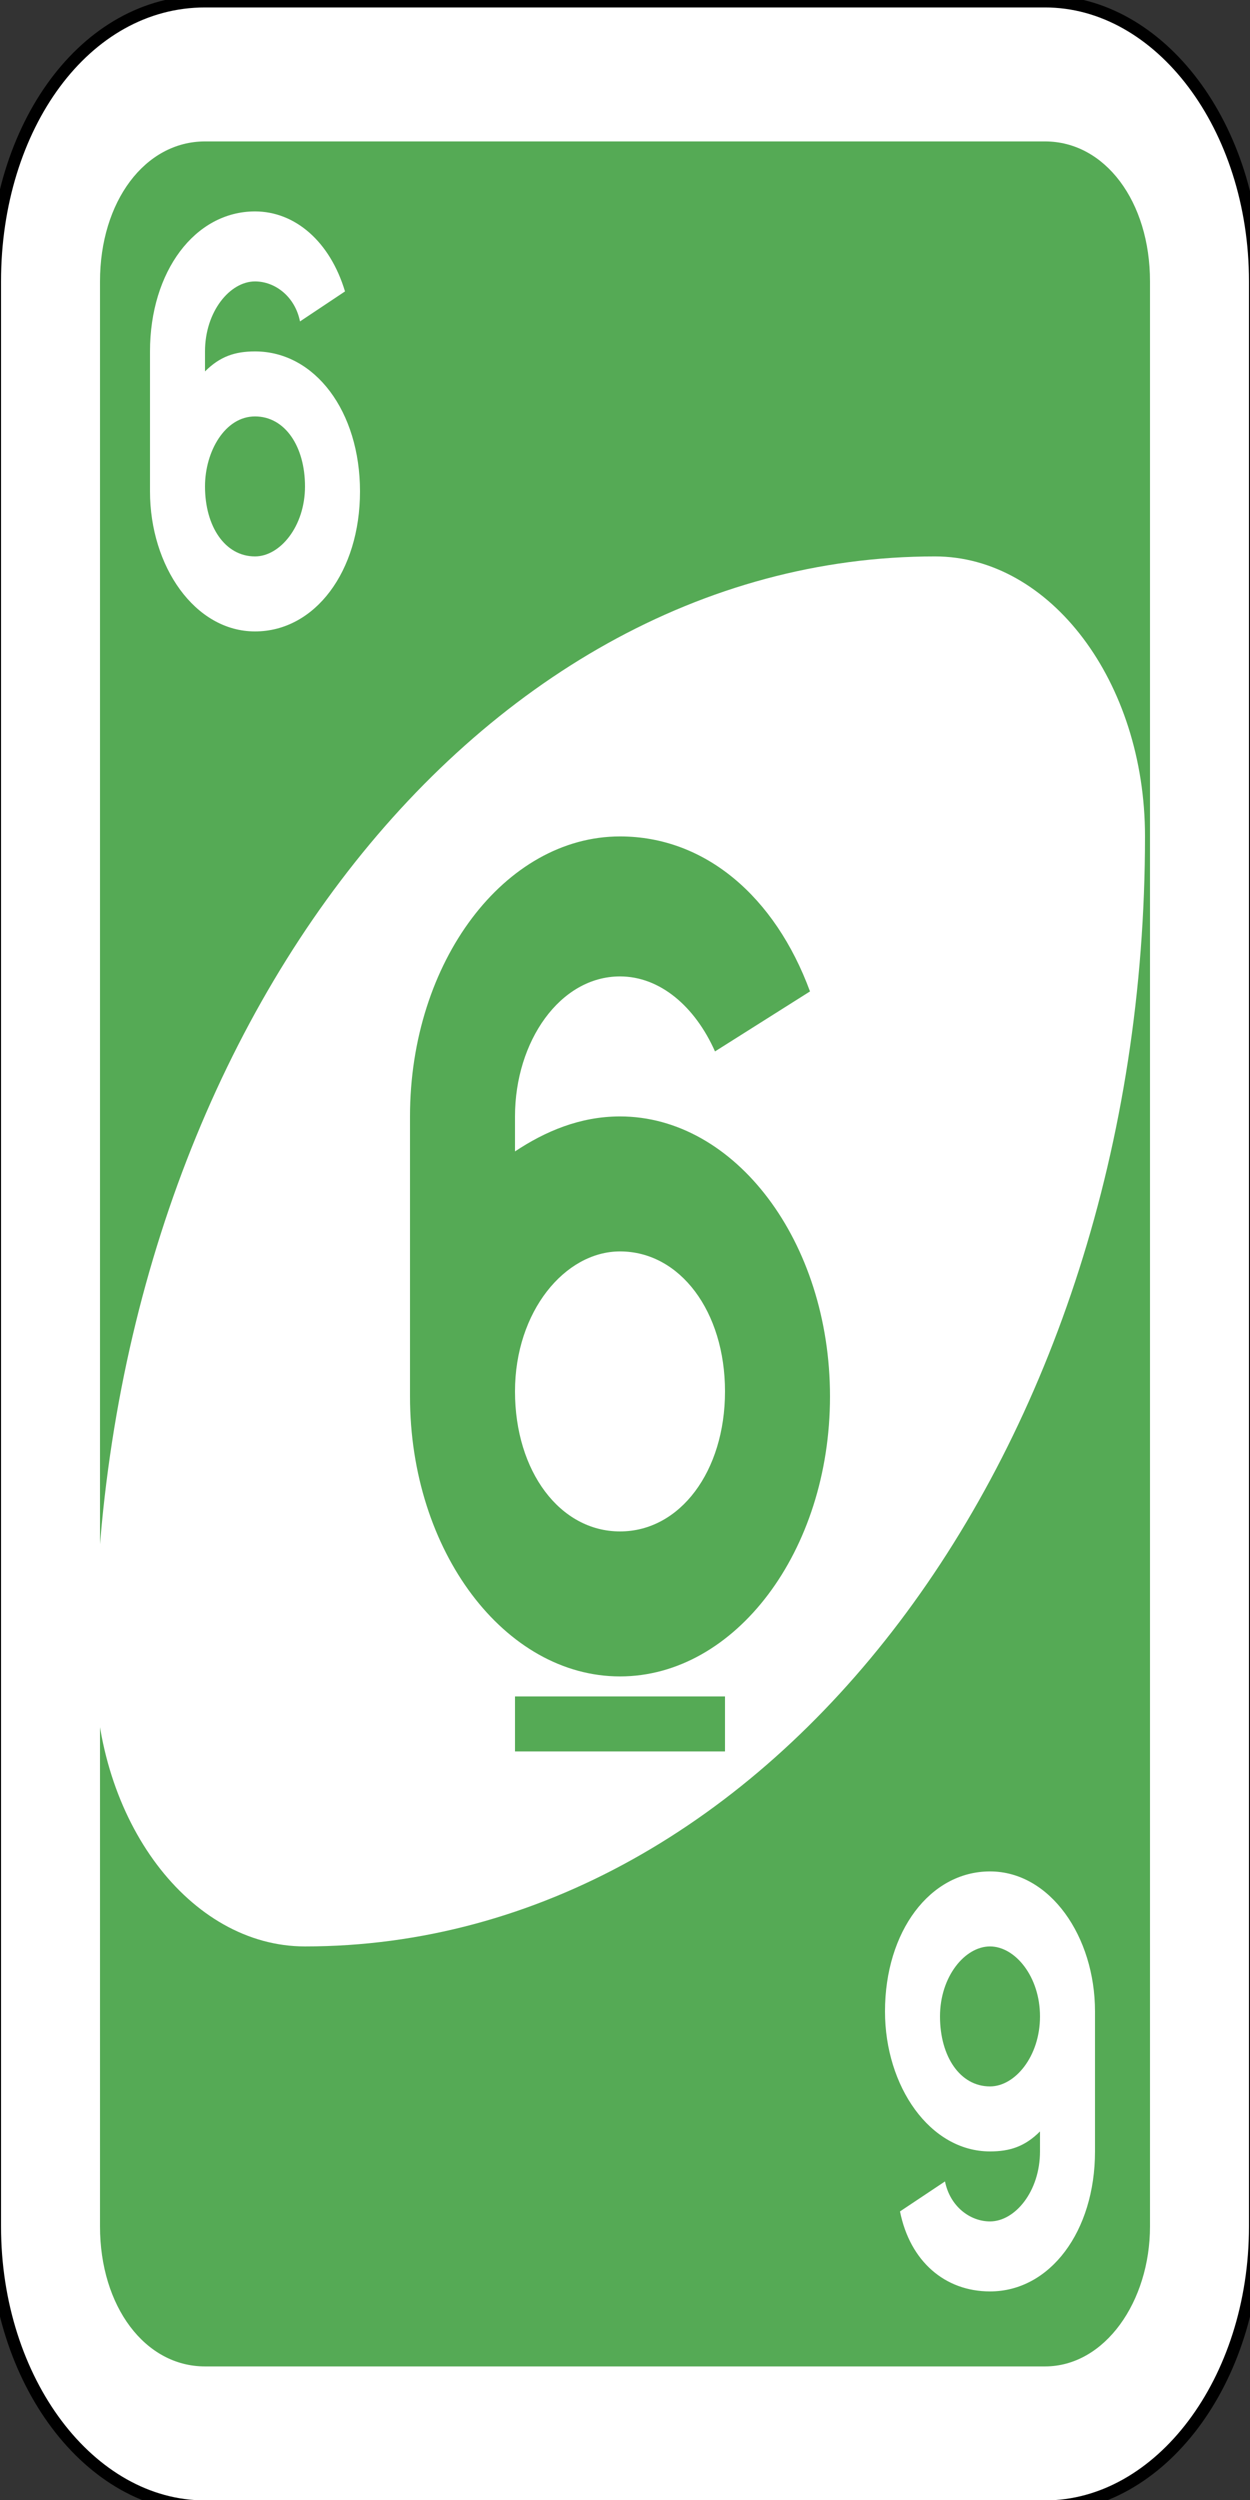 <?xml version="1.0" encoding="utf-8"?>
<!-- Generator: Adobe Illustrator 16.0.0, SVG Export Plug-In . SVG Version: 6.00 Build 0)  -->
<!DOCTYPE svg PUBLIC "-//W3C//DTD SVG 1.1//EN" "http://www.w3.org/Graphics/SVG/1.1/DTD/svg11.dtd">
<svg version="1.1" id="Capa_1" xmlns="http://www.w3.org/2000/svg" xmlns:xlink="http://www.w3.org/1999/xlink" x="0px" y="0px"
	 width="100px" height="200px" viewBox="0 0 100 200" style="enable-background:new 0 0 100 200;" xml:space="preserve">
<rect x="0" y="0" width="100" height="200" fill="#333333" stroke="none"/>
<style type="text/css">
<![CDATA[
	.st0{fill:#55AA55;}
	.st1{fill:#FFFFFF;}
	.st2{fill:#FFFFFF;stroke:#000000;stroke-width:0.241;}
]]>
</style>
<g id="g6603-5" transform="matrix(4,0,0,4,-1260,-1357.086)">
	<path id="rect2987-8-5-7-3" class="st2" d="M319.1,339.3h16.8c2.3,0,4.2,2.5,4.2,5.6v38.9c0,3.1-1.9,5.6-4.2,5.6h-16.8
		c-2.3,0-4.2-2.5-4.2-5.6v-38.9C314.9,341.8,316.7,339.3,319.1,339.3z"/>
	<path id="rect3757-26-33-2-0" class="st0" d="M319.1,342.1h16.8c1.2,0,2.1,1.2,2.1,2.8v38.9c0,1.5-0.9,2.8-2.1,2.8h-16.8
		c-1.2,0-2.1-1.2-2.1-2.8v-38.9C317,343.3,317.9,342.1,319.1,342.1z"/>
	<path id="path3773-0-4-8-4-60-3-2-89" class="st1" d="M333.7,350.4c-9.3,0-16.8,9.9-16.8,22.2c0,3.1,1.9,5.6,4.2,5.6
		c9.3,0,16.8-9.9,16.8-22.2C337.9,352.9,336,350.4,333.7,350.4z"/>
	<path id="path3962-5-6-2-13" class="st0" d="M327.4,356c-2.3,0-4.2,2.5-4.2,5.6v5.6c0,3.1,1.9,5.6,4.2,5.6c2.3,0,4.2-2.5,4.2-5.6
		s-1.9-5.6-4.2-5.6c-0.8,0-1.5,0.3-2.1,0.7v-0.7c0-1.5,0.9-2.8,2.1-2.8c0.8,0,1.5,0.6,1.9,1.5l1.9-1.2
		C330.5,357.2,329.1,356,327.4,356z M327.4,364.3c1.2,0,2.1,1.2,2.1,2.8s-0.9,2.8-2.1,2.8c-1.2,0-2.1-1.2-2.1-2.8
		S326.3,364.3,327.4,364.3z M325.3,373.2v1.1h4.2v-1.1H325.3z"/>
	<path id="path3962-5-6-2-1-4" class="st1" d="M320.1,343.5c-1.2,0-2.1,1.2-2.1,2.8v2.8c0,1.5,0.9,2.8,2.1,2.8
		c1.2,0,2.1-1.2,2.1-2.8s-0.9-2.8-2.1-2.8c-0.4,0-0.7,0.1-1,0.4v-0.4c0-0.8,0.5-1.4,1-1.4c0.4,0,0.8,0.3,0.9,0.8l0.9-0.6
		C321.6,344.1,320.9,343.5,320.1,343.5z M320.1,347.6c0.6,0,1,0.6,1,1.4c0,0.8-0.5,1.4-1,1.4c-0.6,0-1-0.6-1-1.4
		C319.1,348.3,319.5,347.6,320.1,347.6z"/>
	<path id="path3962-5-6-2-1-8-74" class="st1" d="M334.8,385.1c1.2,0,2.1-1.2,2.1-2.8v-2.8c0-1.5-0.9-2.8-2.1-2.8
		c-1.2,0-2.1,1.2-2.1,2.8c0,1.5,0.9,2.8,2.1,2.8c0.4,0,0.7-0.1,1-0.4v0.4c0,0.8-0.5,1.4-1,1.4c-0.4,0-0.8-0.3-0.9-0.8l-0.9,0.6
		C333.2,384.5,333.9,385.1,334.8,385.1z M334.8,381c-0.6,0-1-0.6-1-1.4c0-0.8,0.5-1.4,1-1.4s1,0.6,1,1.4
		C335.8,380.4,335.3,381,334.8,381z"/>
</g>
</svg>
